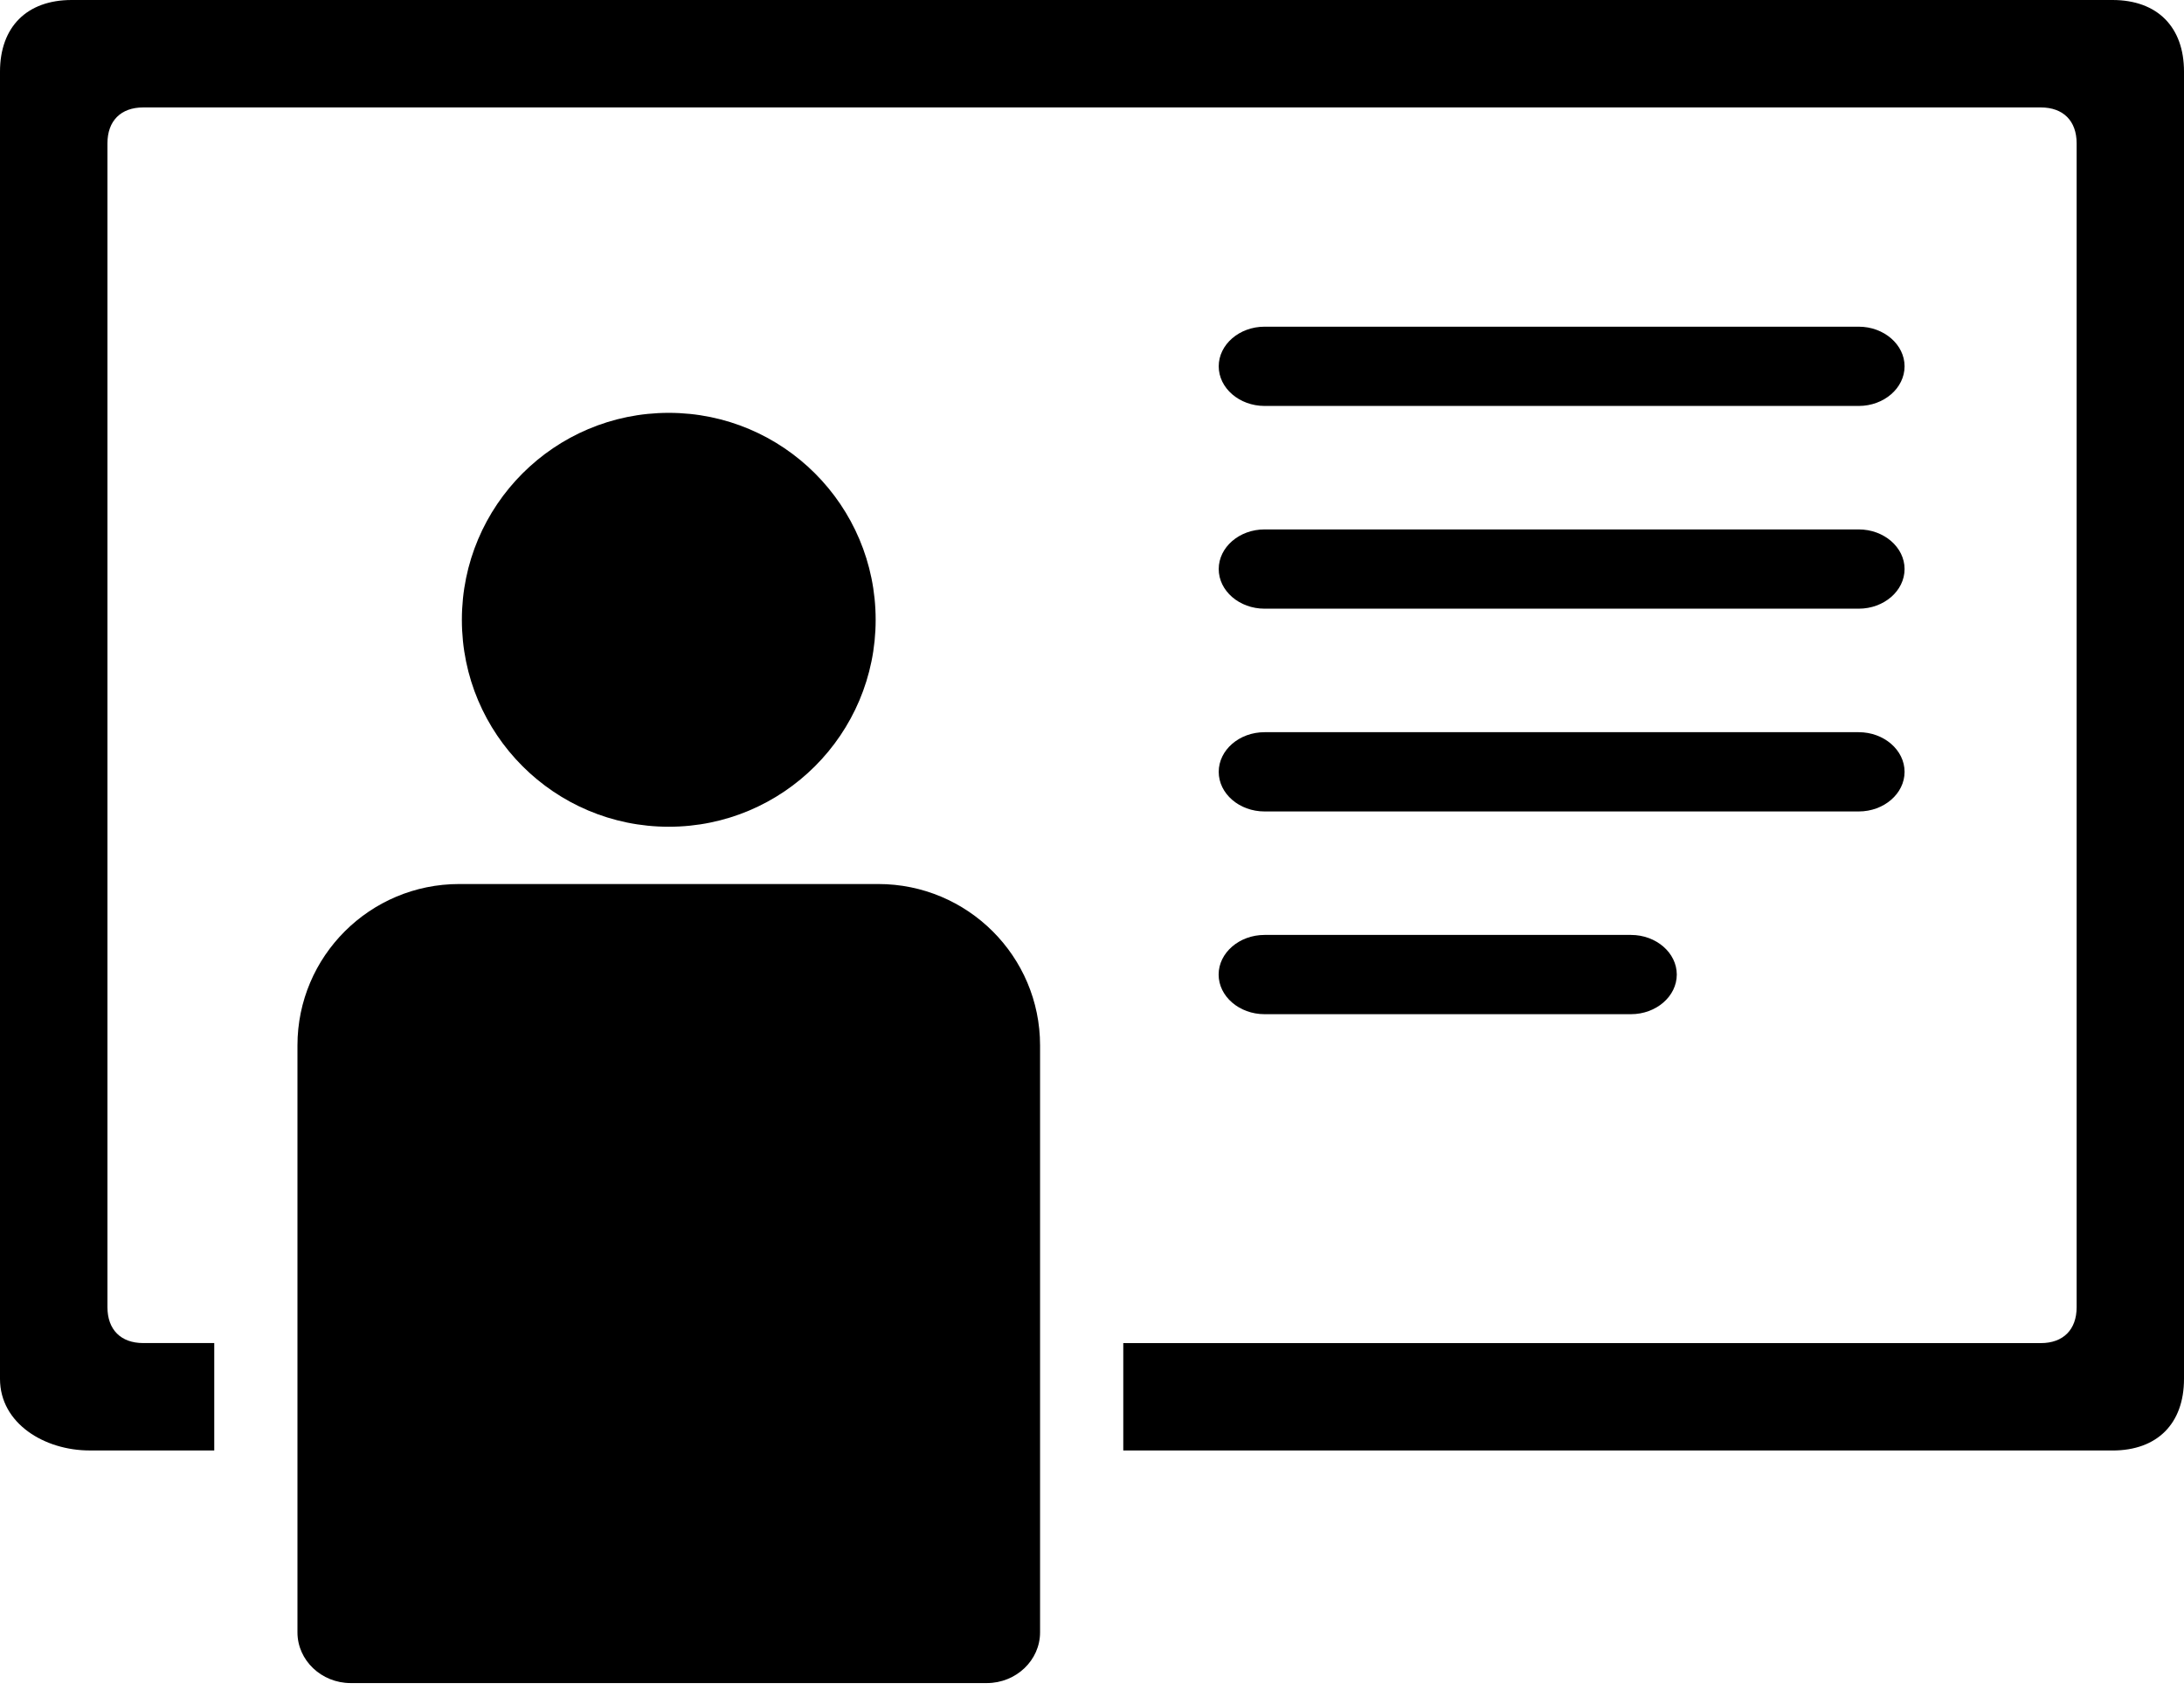 <svg width="50" height="39" viewBox="0 0 50 39" fill="none" xmlns="http://www.w3.org/2000/svg">
<path d="M48.363 0H1.64C0.616 0 0 0.616 0 1.64V31.558C0 32.583 1.024 33.197 2.05 33.197H4.905V30.994V30.739H3.278C2.766 30.739 2.46 30.431 2.46 29.919V3.279C2.46 2.767 2.766 2.459 3.278 2.459H46.723C47.234 2.459 47.542 2.766 47.542 3.279V29.919C47.542 30.431 47.236 30.74 46.723 30.74H25.716V30.994V33.198H48.363C49.388 33.198 50 32.583 50 31.559V1.64C50.001 0.616 49.388 0 48.363 0Z" fill="black"/>
<path d="M15.311 9.449C17.927 9.449 20.047 11.57 20.047 14.186C20.047 16.802 17.926 18.922 15.311 18.922C12.694 18.922 10.574 16.802 10.574 14.186C10.574 11.57 12.694 9.449 15.311 9.449Z" fill="black"/>
<path d="M20.107 20.233H10.513C8.468 20.233 6.81 21.887 6.81 23.926V26.701V30.785V37.361C6.81 37.999 7.358 38.521 8.028 38.521H22.593C23.263 38.521 23.811 37.999 23.811 37.361V30.785V26.701V23.926C23.811 21.887 22.152 20.233 20.107 20.233Z" fill="black"/>
<path d="M27.901 8.384C27.901 7.886 28.372 7.477 28.95 7.477H42.554C43.13 7.477 43.603 7.886 43.603 8.384C43.603 8.882 43.131 9.291 42.554 9.291H28.95C28.372 9.29 27.901 8.882 27.901 8.384Z" fill="black"/>
<path d="M27.901 17.666C27.901 17.166 28.372 16.758 28.95 16.758H42.554C43.13 16.758 43.603 17.166 43.603 17.666C43.603 18.164 43.131 18.572 42.554 18.572H28.95C28.372 18.572 27.901 18.164 27.901 17.666Z" fill="black"/>
<path d="M27.901 13.024C27.901 12.525 28.372 12.117 28.95 12.117H42.554C43.13 12.117 43.603 12.525 43.603 13.024C43.603 13.523 43.131 13.931 42.554 13.931H28.95C28.372 13.931 27.901 13.523 27.901 13.024Z" fill="black"/>
<path d="M27.899 22.305C27.899 21.808 28.372 21.398 28.95 21.398H37.339C37.916 21.398 38.388 21.807 38.388 22.305C38.388 22.804 37.916 23.212 37.339 23.212H28.95C28.372 23.212 27.899 22.804 27.899 22.305Z" fill="black"/>
</svg>
